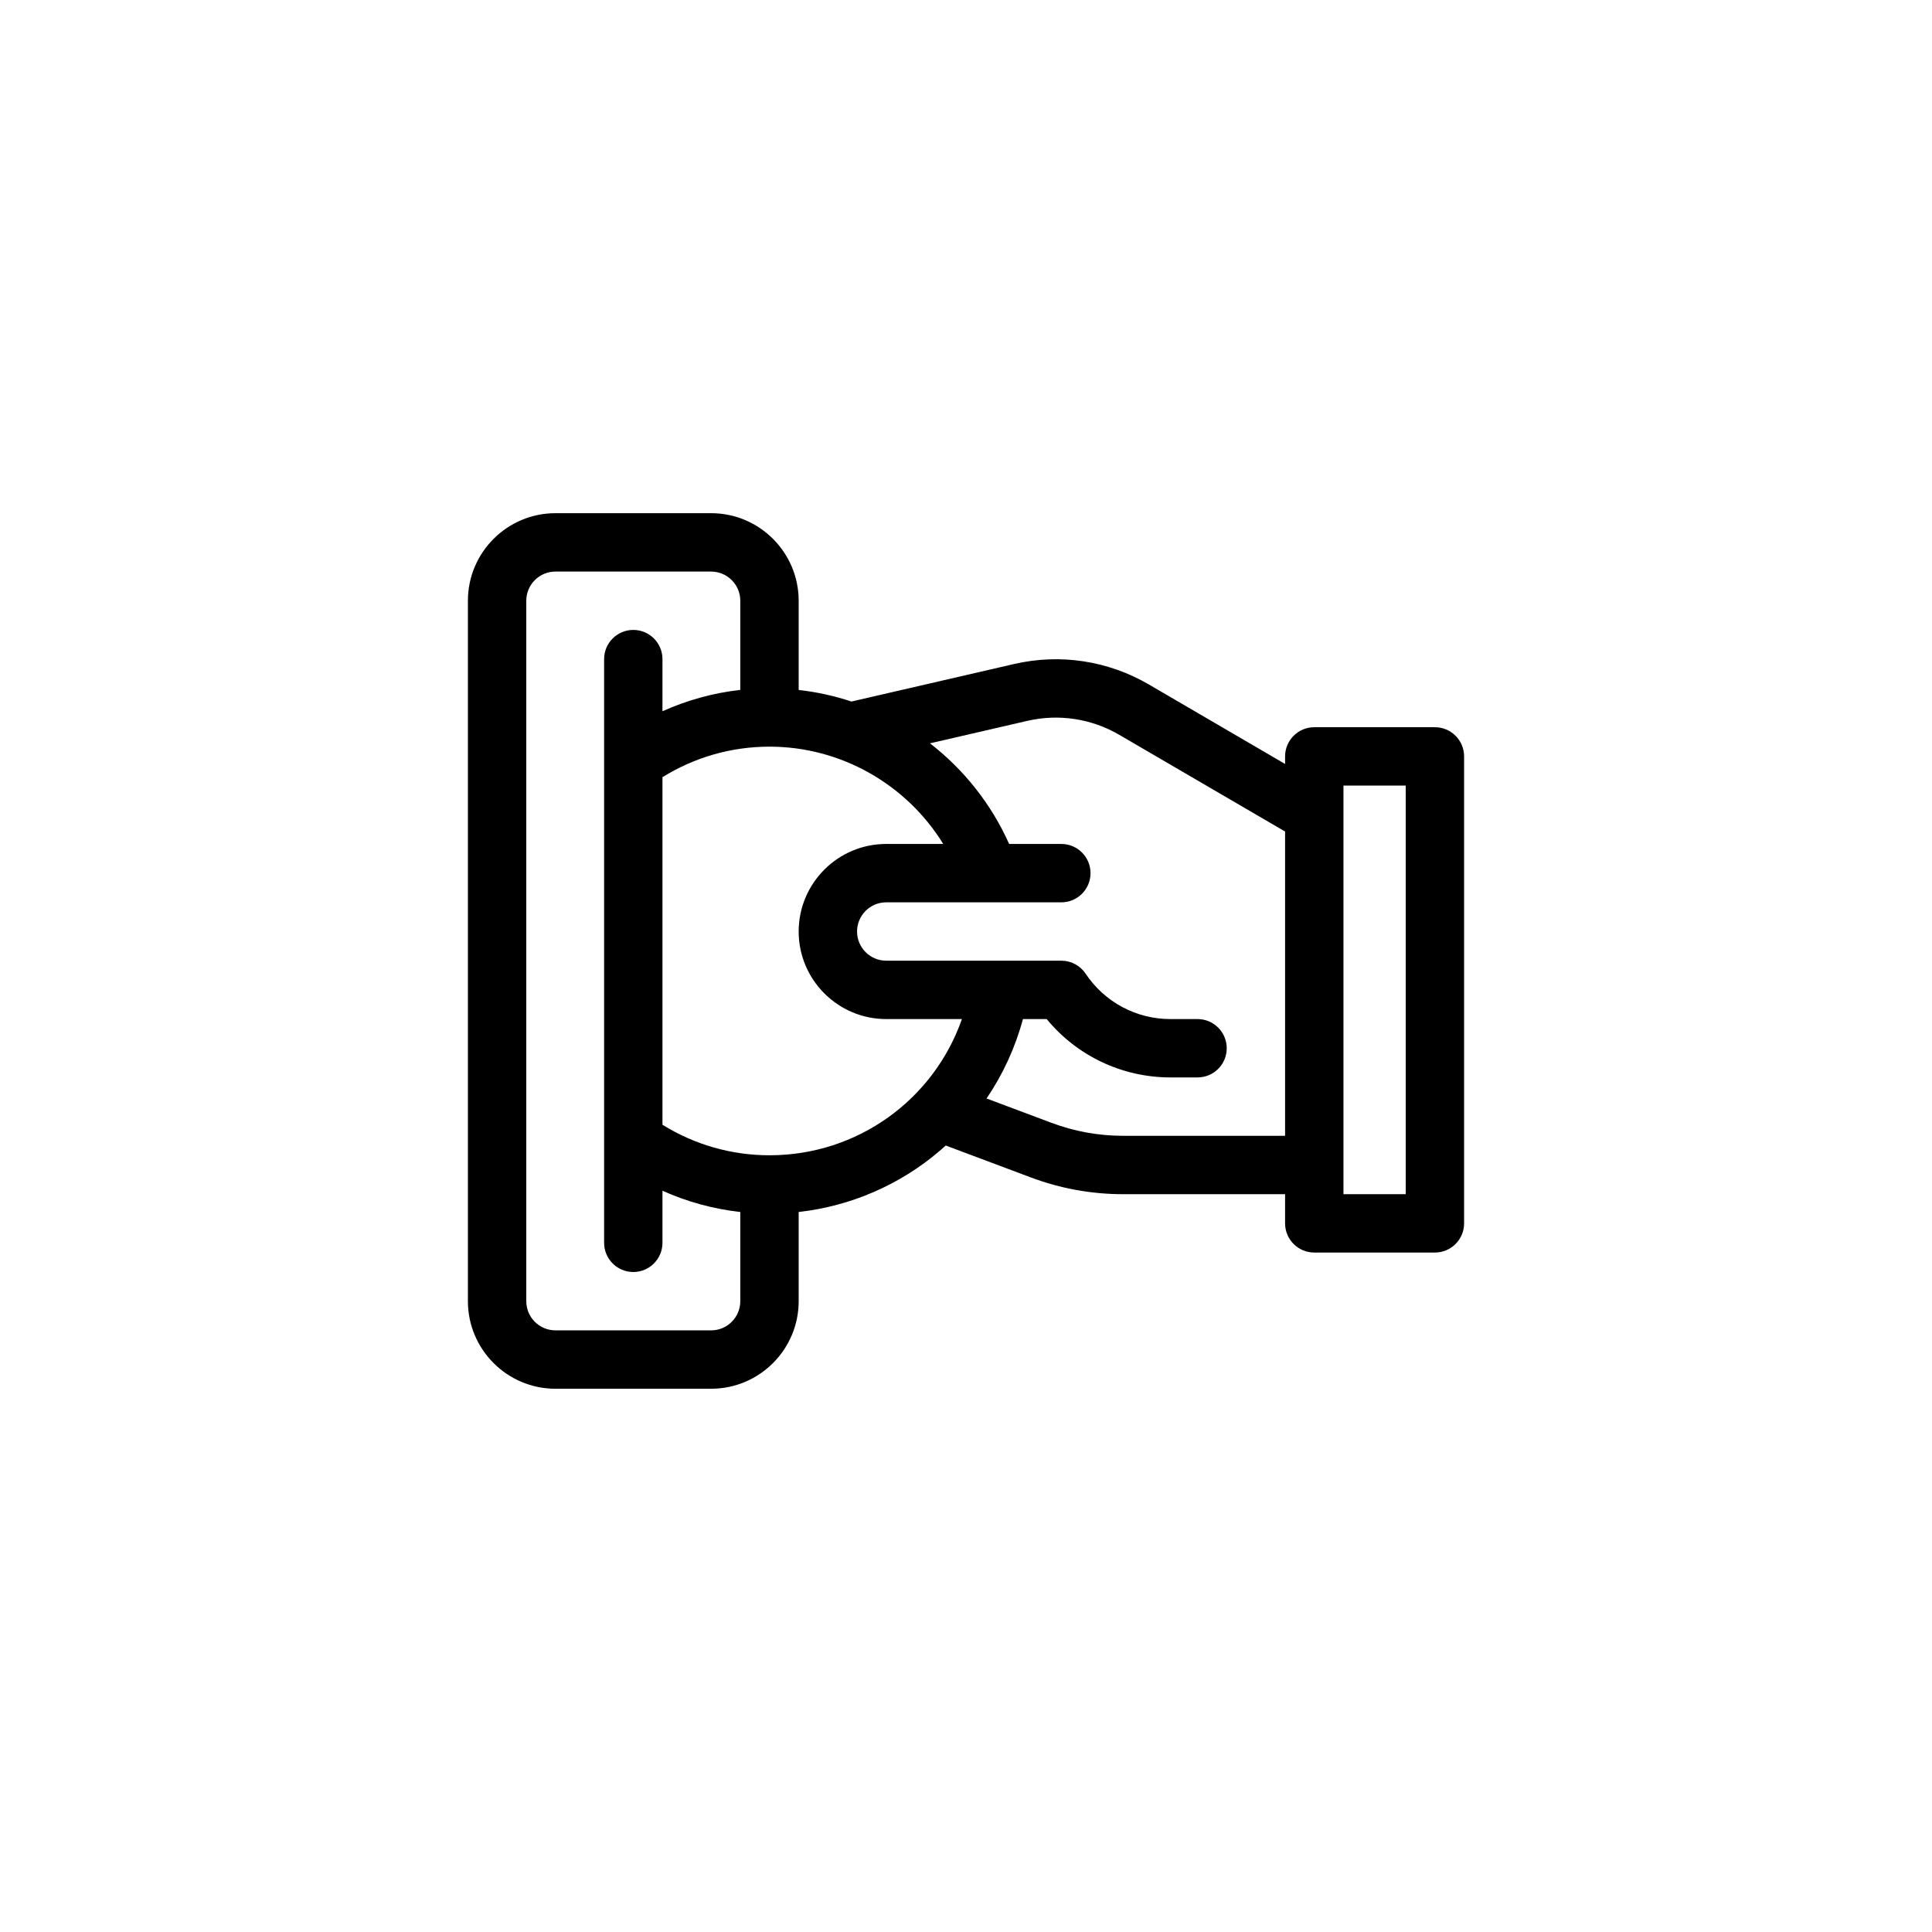 <svg xmlns="http://www.w3.org/2000/svg" width="64" height="64" viewBox="0 0 64 64">
  <path fill-rule="evenodd" d="M32.033,7.09 L28.037,7.09 C27.503,7.09 27.07,7.523 27.07,8.057 L27.07,8.307 L22.556,5.673 C21.203,4.885 19.619,4.644 18.094,4.996 L12.706,6.239 C12.143,6.053 11.558,5.923 10.957,5.856 L10.957,2.9 C10.957,1.301 9.656,0 8.057,0 L2.9,0 C1.301,0 0,1.301 0,2.9 L0,26.104 C0,27.703 1.301,29.004 2.9,29.004 L8.057,29.004 C9.656,29.004 10.957,27.703 10.957,26.104 L10.957,23.149 C12.677,22.956 14.31,22.253 15.634,21.119 C15.7,21.063 15.765,21.005 15.829,20.947 L18.65,22.005 C19.63,22.372 20.658,22.559 21.705,22.559 L27.07,22.559 L27.07,23.525 C27.07,24.059 27.503,24.492 28.037,24.492 L32.033,24.492 C32.567,24.492 33,24.059 33,23.525 L33,8.057 C33,7.523 32.567,7.09 32.033,7.09 Z M8.057,27.07 L2.9,27.07 C2.367,27.07 1.934,26.637 1.934,26.104 L1.934,2.9 C1.934,2.367 2.367,1.934 2.9,1.934 L8.057,1.934 C8.59,1.934 9.023,2.367 9.023,2.9 L9.023,5.854 C8.13,5.954 7.263,6.193 6.445,6.561 L6.445,4.834 C6.445,4.3 6.012,3.867 5.479,3.867 C4.945,3.867 4.512,4.3 4.512,4.834 L4.512,24.17 C4.512,24.704 4.945,25.137 5.479,25.137 C6.012,25.137 6.445,24.704 6.445,24.17 L6.445,22.444 C7.263,22.812 8.13,23.049 9.023,23.149 L9.023,26.104 C9.023,26.637 8.59,27.07 8.057,27.07 Z M9.99,21.27 C8.73,21.27 7.514,20.921 6.445,20.259 L6.445,8.745 C7.514,8.083 8.73,7.734 9.99,7.734 C12.363,7.734 14.531,8.986 15.746,10.957 L13.857,10.957 C12.258,10.957 10.957,12.258 10.957,13.857 C10.957,15.457 12.258,16.758 13.857,16.758 L16.365,16.758 C15.429,19.429 12.908,21.27 9.99,21.27 Z M21.705,20.625 C20.891,20.625 20.092,20.48 19.329,20.194 L17.181,19.389 C17.725,18.587 18.134,17.697 18.386,16.758 L19.173,16.758 C20.176,17.977 21.672,18.691 23.271,18.691 L24.17,18.691 C24.704,18.691 25.137,18.259 25.137,17.725 C25.137,17.191 24.704,16.758 24.17,16.758 L23.271,16.758 C22.14,16.758 21.09,16.196 20.463,15.255 C20.283,14.986 19.982,14.824 19.658,14.824 L13.857,14.824 C13.324,14.824 12.891,14.391 12.891,13.857 C12.891,13.324 13.324,12.891 13.857,12.891 L19.658,12.891 C20.192,12.891 20.625,12.458 20.625,11.924 C20.625,11.39 20.192,10.957 19.658,10.957 L17.929,10.957 C17.334,9.625 16.423,8.488 15.307,7.624 L18.528,6.88 C19.572,6.639 20.656,6.804 21.581,7.344 L27.07,10.545 L27.07,20.625 L21.705,20.625 Z M31.066,22.559 L29.004,22.559 L29.004,9.023 L31.066,9.023 L31.066,22.559 Z" transform="translate(15.5 17)"/>
</svg>
